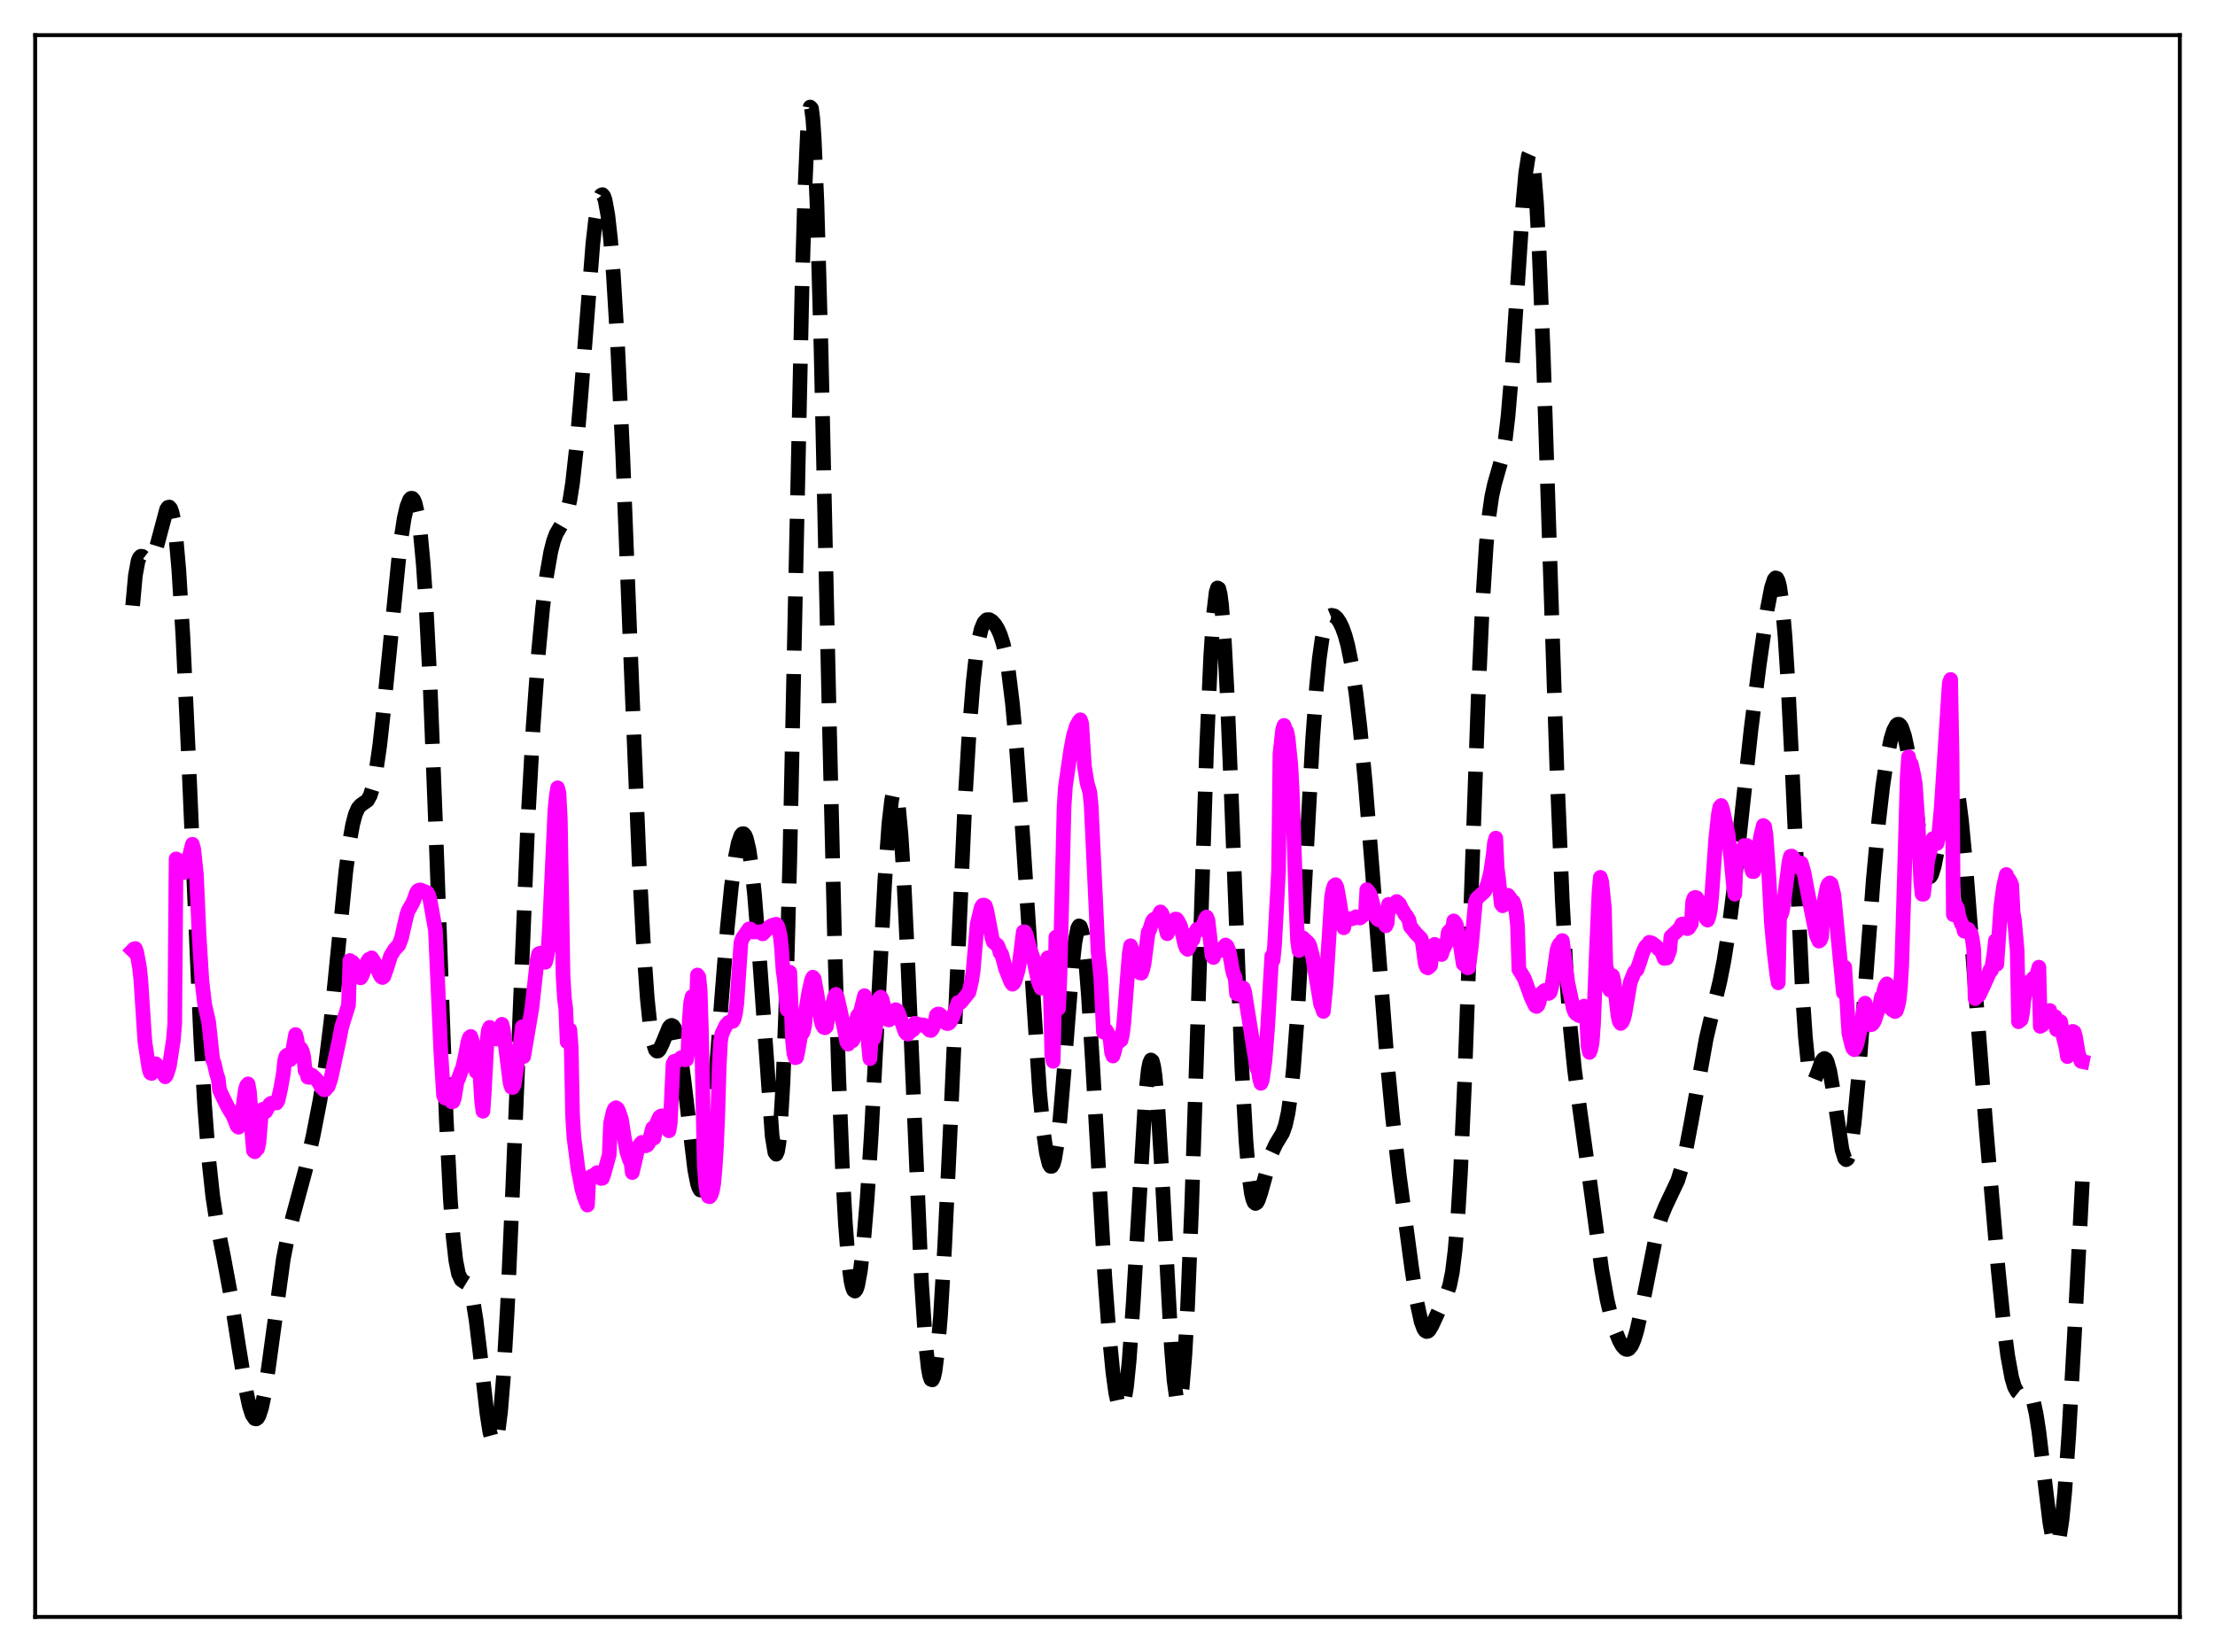 <?xml version="1.0" encoding="utf-8" standalone="no"?>
<!DOCTYPE svg PUBLIC "-//W3C//DTD SVG 1.1//EN"
  "http://www.w3.org/Graphics/SVG/1.1/DTD/svg11.dtd">
<svg xmlns:xlink="http://www.w3.org/1999/xlink" width="453.6pt" height="338.4pt" viewBox="0 0 453.6 338.4" xmlns="http://www.w3.org/2000/svg" version="1.1">
 <defs>
  <style type="text/css">*{stroke-linejoin: round; stroke-linecap: butt}</style>
 </defs>
 <g id="figure_1">
  <g id="patch_1">
   <path d="M 0 338.4 
L 453.6 338.4 
L 453.6 0 
L 0 0 
z
" style="fill: #ffffff"/>
  </g>
  <g id="axes_1">
   <g id="patch_2">
    <path d="M 7.2 331.2 
L 446.4 331.2 
L 446.4 7.2 
L 7.2 7.2 
z
" style="fill: #ffffff"/>
   </g>
   <g id="matplotlib.axis_1"/>
   <g id="matplotlib.axis_2"/>
   <g id="line2d_1">
    <path d="M 27.164 124.05 
L 27.72 117.893 
L 28.276 114.881 
L 28.554 114.217 
L 28.832 113.944 
L 29.11 113.948 
L 29.666 114.377 
L 30.222 114.82 
L 30.5 114.891 
L 30.778 114.806 
L 31.056 114.541 
L 31.612 113.438 
L 32.168 111.639 
L 34.115 104.338 
L 34.393 103.927 
L 34.671 103.86 
L 34.949 104.191 
L 35.227 104.971 
L 35.505 106.24 
L 36.061 110.366 
L 36.617 116.702 
L 37.451 130.2 
L 38.563 154.058 
L 41.066 211.829 
L 41.9 226.395 
L 42.734 237.339 
L 43.568 245.055 
L 44.402 250.486 
L 45.793 257.464 
L 47.183 264.956 
L 48.851 275.632 
L 50.241 284.163 
L 51.076 288.041 
L 51.632 289.756 
L 52.188 290.596 
L 52.466 290.652 
L 52.744 290.451 
L 53.022 289.991 
L 53.578 288.298 
L 54.134 285.643 
L 54.968 280.216 
L 58.027 257.835 
L 58.861 253.6 
L 59.973 249.17 
L 62.475 239.924 
L 64.144 232.529 
L 65.534 225.375 
L 66.646 218.312 
L 67.758 209.322 
L 69.148 195.435 
L 70.817 178.523 
L 71.651 172.066 
L 72.207 168.95 
L 72.763 166.816 
L 73.319 165.547 
L 73.875 164.909 
L 75.265 163.935 
L 75.822 162.914 
L 76.378 161.132 
L 76.934 158.446 
L 77.768 152.672 
L 78.602 145.088 
L 81.939 111.561 
L 82.773 106.164 
L 83.329 103.743 
L 83.885 102.349 
L 84.163 102.065 
L 84.441 102.073 
L 84.719 102.391 
L 84.997 103.039 
L 85.553 105.426 
L 86.109 109.465 
L 86.665 115.4 
L 87.221 123.443 
L 88.056 139.644 
L 89.168 168.016 
L 91.392 229.297 
L 92.226 245.665 
L 92.782 253.226 
L 93.338 258.177 
L 93.894 260.933 
L 94.451 262.135 
L 95.007 262.536 
L 95.563 262.876 
L 95.841 263.224 
L 96.397 264.564 
L 96.953 266.979 
L 97.509 270.507 
L 98.343 277.421 
L 99.733 289.635 
L 100.289 293.222 
L 100.846 295.31 
L 101.124 295.662 
L 101.402 295.496 
L 101.68 294.778 
L 101.958 293.484 
L 102.514 289.108 
L 103.07 282.344 
L 103.904 268.032 
L 105.016 242.924 
L 108.075 168.731 
L 109.187 148.681 
L 110.299 133.331 
L 111.133 124.494 
L 111.967 117.731 
L 112.802 112.955 
L 113.358 110.796 
L 113.914 109.32 
L 114.748 107.893 
L 115.582 106.462 
L 116.138 104.902 
L 116.694 102.471 
L 117.25 98.939 
L 118.084 91.41 
L 118.919 81.556 
L 121.421 49.813 
L 121.977 44.959 
L 122.533 41.621 
L 122.811 40.583 
L 123.089 39.992 
L 123.367 39.862 
L 123.645 40.201 
L 123.923 41.018 
L 124.479 44.096 
L 125.036 49.099 
L 125.592 55.989 
L 126.426 69.673 
L 127.538 93.314 
L 129.206 135.68 
L 130.874 176.397 
L 131.709 192.493 
L 132.543 204.393 
L 133.099 209.812 
L 133.655 213.283 
L 134.211 215.001 
L 134.489 215.296 
L 134.767 215.276 
L 135.045 214.994 
L 135.601 213.867 
L 136.991 210.485 
L 137.269 210.147 
L 137.548 210.026 
L 137.826 210.156 
L 138.104 210.559 
L 138.66 212.235 
L 139.216 215.066 
L 140.05 221.14 
L 142.274 239.62 
L 142.83 242.42 
L 143.108 243.285 
L 143.386 243.752 
L 143.665 243.801 
L 143.943 243.419 
L 144.221 242.603 
L 144.777 239.694 
L 145.333 235.211 
L 146.167 226.109 
L 147.835 203.863 
L 148.947 189.992 
L 149.782 181.603 
L 150.616 175.448 
L 151.172 172.706 
L 151.728 171.124 
L 152.006 170.789 
L 152.284 170.772 
L 152.562 171.084 
L 152.84 171.734 
L 153.396 174.091 
L 153.952 177.902 
L 154.508 183.164 
L 155.342 193.53 
L 158.123 232.701 
L 158.679 236.04 
L 158.957 236.426 
L 159.235 235.815 
L 159.513 234.111 
L 159.791 231.236 
L 160.347 221.742 
L 160.903 207.122 
L 161.737 176.233 
L 162.85 123.586 
L 164.24 58.873 
L 164.796 39.798 
L 165.352 27.156 
L 165.63 23.58 
L 165.908 21.927 
L 166.186 22.213 
L 166.464 24.407 
L 166.742 28.437 
L 167.298 41.531 
L 168.132 71.215 
L 169.801 146.427 
L 170.913 192.617 
L 171.747 220.247 
L 172.581 240.87 
L 173.137 250.788 
L 173.693 257.844 
L 174.249 262.262 
L 174.528 263.556 
L 174.806 264.28 
L 175.084 264.46 
L 175.362 264.125 
L 175.64 263.298 
L 176.196 260.26 
L 176.752 255.511 
L 177.586 245.494 
L 178.42 232.469 
L 179.81 206.276 
L 181.201 180.293 
L 182.035 168.69 
L 182.591 163.899 
L 182.869 162.571 
L 183.147 162.013 
L 183.425 162.251 
L 183.703 163.297 
L 183.981 165.15 
L 184.537 171.194 
L 185.093 180.083 
L 185.927 197.606 
L 188.708 262.687 
L 189.542 275.188 
L 190.098 280.267 
L 190.376 281.763 
L 190.654 282.555 
L 190.932 282.647 
L 191.21 282.05 
L 191.488 280.782 
L 192.044 276.336 
L 192.6 269.561 
L 193.435 255.735 
L 194.547 232.421 
L 197.605 164.35 
L 198.439 150.421 
L 199.274 139.909 
L 199.83 134.841 
L 200.386 131.215 
L 200.942 128.849 
L 201.498 127.509 
L 202.054 126.943 
L 202.61 126.92 
L 203.166 127.263 
L 203.722 127.875 
L 204.278 128.752 
L 204.834 129.978 
L 205.391 131.701 
L 205.947 134.105 
L 206.503 137.366 
L 207.337 144.146 
L 208.171 153.307 
L 209.283 168.745 
L 212.898 223.692 
L 213.732 232.237 
L 214.288 236.162 
L 214.844 238.433 
L 215.122 238.898 
L 215.4 238.898 
L 215.678 238.425 
L 215.956 237.48 
L 216.512 234.206 
L 217.068 229.242 
L 217.903 219.374 
L 219.571 198.051 
L 220.127 193.043 
L 220.683 190.159 
L 220.961 189.65 
L 221.239 189.806 
L 221.517 190.638 
L 221.795 192.141 
L 222.351 197.053 
L 222.907 204.186 
L 223.742 217.843 
L 226.244 261.531 
L 227.078 272.647 
L 227.912 281.167 
L 228.468 285.225 
L 229.024 287.779 
L 229.302 288.419 
L 229.58 288.593 
L 229.858 288.27 
L 230.137 287.425 
L 230.693 284.099 
L 231.249 278.58 
L 232.083 266.626 
L 234.585 224.367 
L 235.141 219.194 
L 235.419 217.745 
L 235.697 217.119 
L 235.975 217.338 
L 236.254 218.4 
L 236.532 220.284 
L 237.088 226.323 
L 237.922 239.841 
L 239.868 275.794 
L 240.424 282.735 
L 240.98 286.729 
L 241.258 287.466 
L 241.536 287.311 
L 241.814 286.243 
L 242.092 284.257 
L 242.649 277.587 
L 243.205 267.536 
L 244.039 247.1 
L 245.151 213.196 
L 247.097 153.315 
L 247.931 134.531 
L 248.488 126.033 
L 249.044 121.299 
L 249.322 120.431 
L 249.6 120.579 
L 249.878 121.739 
L 250.156 123.889 
L 250.712 130.99 
L 251.268 141.389 
L 252.102 161.526 
L 254.326 218.993 
L 255.161 233.789 
L 255.717 240.398 
L 256.273 244.466 
L 256.551 245.635 
L 256.829 246.297 
L 257.107 246.514 
L 257.385 246.349 
L 257.663 245.87 
L 258.219 244.234 
L 260.443 236.139 
L 261.278 234.354 
L 262.668 232.053 
L 263.224 230.484 
L 263.78 227.963 
L 264.336 224.128 
L 264.892 218.716 
L 265.726 207.483 
L 266.838 187.787 
L 268.785 151.804 
L 269.619 140.444 
L 270.175 134.903 
L 270.731 130.933 
L 271.287 128.333 
L 271.843 126.829 
L 272.399 126.142 
L 272.677 126.028 
L 273.234 126.147 
L 273.79 126.634 
L 274.346 127.446 
L 274.902 128.605 
L 275.458 130.173 
L 276.014 132.23 
L 276.848 136.393 
L 277.682 142.009 
L 278.516 149.138 
L 279.629 160.848 
L 281.019 178.174 
L 284.077 217.428 
L 285.189 228.999 
L 286.58 240.948 
L 289.082 259.672 
L 290.194 266.881 
L 291.028 270.72 
L 291.585 272.2 
L 291.863 272.587 
L 292.141 272.745 
L 292.419 272.689 
L 292.697 272.441 
L 293.253 271.493 
L 295.755 266.057 
L 296.311 264.976 
L 296.867 263.341 
L 297.423 260.576 
L 297.98 256.086 
L 298.536 249.367 
L 299.092 240.129 
L 299.926 221.609 
L 301.038 190.523 
L 302.706 143.016 
L 303.54 124.559 
L 304.375 111.473 
L 304.931 105.647 
L 305.487 101.736 
L 306.043 99.194 
L 307.711 93.334 
L 308.267 89.978 
L 308.823 85.237 
L 309.657 75.355 
L 310.77 58.388 
L 311.882 41.661 
L 312.438 35.487 
L 312.994 31.882 
L 313.272 31.253 
L 313.55 31.49 
L 313.828 32.633 
L 314.106 34.702 
L 314.662 41.61 
L 315.218 51.995 
L 316.052 72.955 
L 317.443 115.838 
L 318.833 157.775 
L 319.945 184.632 
L 320.779 199.768 
L 321.613 210.966 
L 322.448 219.173 
L 323.56 227.54 
L 325.784 243.585 
L 328.008 260.083 
L 329.121 266.29 
L 329.955 269.809 
L 330.789 272.542 
L 331.623 274.619 
L 332.179 275.621 
L 332.735 276.247 
L 333.013 276.392 
L 333.291 276.409 
L 333.569 276.288 
L 334.125 275.603 
L 334.681 274.303 
L 335.238 272.407 
L 336.072 268.634 
L 339.408 251.827 
L 340.242 249.12 
L 341.077 247.097 
L 343.579 241.809 
L 344.413 239.101 
L 345.247 235.569 
L 346.359 229.721 
L 349.418 212.692 
L 350.808 206.795 
L 352.198 201.06 
L 353.032 196.833 
L 353.867 191.573 
L 354.979 182.812 
L 356.647 167.205 
L 358.593 149.36 
L 360.262 136.224 
L 361.93 124.737 
L 362.764 120.402 
L 363.32 118.703 
L 363.598 118.37 
L 363.876 118.455 
L 364.154 119.012 
L 364.432 120.09 
L 364.988 123.968 
L 365.544 130.285 
L 366.101 139.005 
L 366.935 155.819 
L 369.159 204.183 
L 369.715 212.368 
L 370.271 217.881 
L 370.827 220.759 
L 371.105 221.324 
L 371.383 221.405 
L 371.661 221.098 
L 372.218 219.738 
L 373.052 217.438 
L 373.33 216.983 
L 373.608 216.803 
L 373.886 216.944 
L 374.164 217.431 
L 374.72 219.437 
L 375.276 222.625 
L 377.222 235.535 
L 377.778 237.28 
L 378.057 237.545 
L 378.335 237.369 
L 378.613 236.74 
L 379.169 234.142 
L 379.725 229.884 
L 380.559 220.979 
L 381.949 202.392 
L 383.617 180.241 
L 384.73 168.186 
L 385.564 161.004 
L 386.398 155.415 
L 387.232 151.385 
L 387.788 149.588 
L 388.344 148.555 
L 388.622 148.347 
L 388.9 148.357 
L 389.178 148.593 
L 389.456 149.062 
L 390.012 150.712 
L 390.569 153.292 
L 391.403 158.66 
L 393.905 176.719 
L 394.461 178.842 
L 394.739 179.425 
L 395.017 179.67 
L 395.295 179.572 
L 395.573 179.138 
L 396.129 177.335 
L 396.686 174.502 
L 398.91 161.132 
L 399.466 159.548 
L 399.744 159.273 
L 400.022 159.376 
L 400.3 159.872 
L 400.578 160.764 
L 401.134 163.717 
L 401.69 168.107 
L 402.524 176.862 
L 403.915 194.73 
L 406.695 230.839 
L 409.198 260.076 
L 410.31 271.123 
L 411.144 277.664 
L 411.978 282.224 
L 412.534 284.085 
L 413.09 285.074 
L 413.368 285.291 
L 413.924 285.321 
L 415.037 284.906 
L 415.315 284.967 
L 415.593 285.182 
L 415.871 285.591 
L 416.427 287.105 
L 416.983 289.663 
L 417.539 293.253 
L 418.651 302.586 
L 419.763 311.766 
L 420.319 314.915 
L 420.597 315.904 
L 420.875 316.436 
L 421.154 316.473 
L 421.432 315.989 
L 421.71 314.97 
L 422.266 311.328 
L 422.822 305.658 
L 423.656 293.939 
L 424.768 274.267 
L 426.436 242.018 
L 426.436 242.018 
" clip-path="url(#p3a7ebc7cac)" style="fill: none; stroke-dasharray: 11.1,4.8; stroke-dashoffset: 0; stroke: #000000; stroke-width: 3"/>
   </g>
   <g id="line2d_2">
    <path d="M 27.164 194.654 
L 27.442 194.371 
L 27.72 194.287 
L 27.998 195.039 
L 28.554 198.086 
L 28.832 200.582 
L 29.666 213.345 
L 30.5 218.818 
L 30.778 219.751 
L 31.056 219.887 
L 31.334 219.584 
L 31.612 217.931 
L 31.89 217.889 
L 32.446 218.565 
L 32.725 218.686 
L 33.559 220.131 
L 33.837 220.565 
L 34.115 220.164 
L 34.671 218.461 
L 35.505 213.038 
L 35.783 209.74 
L 36.061 175.93 
L 36.339 176.08 
L 37.729 178.737 
L 38.007 178.16 
L 38.563 176.291 
L 39.398 172.93 
L 39.676 173.947 
L 40.232 179.211 
L 40.788 191.872 
L 41.344 200.868 
L 41.9 205.615 
L 42.734 209.374 
L 43.568 217.148 
L 43.846 217.756 
L 44.402 220.127 
L 44.68 220.899 
L 44.959 223.269 
L 45.515 224.478 
L 46.627 226.737 
L 47.461 228.12 
L 47.739 228.55 
L 48.573 230.658 
L 48.851 230.891 
L 49.407 229.363 
L 50.241 223.198 
L 50.519 222.332 
L 50.797 222.019 
L 51.076 223.564 
L 51.354 227.017 
L 51.632 232.503 
L 51.91 235.705 
L 52.188 235.925 
L 52.466 234.853 
L 52.744 235.312 
L 53.022 234.038 
L 53.578 227.36 
L 53.856 227.205 
L 54.134 227.747 
L 54.412 227.691 
L 55.246 226.178 
L 55.524 225.978 
L 56.08 225.922 
L 56.636 225.926 
L 56.914 225.485 
L 57.471 223.022 
L 58.027 219.874 
L 58.305 217.182 
L 58.583 216.298 
L 58.861 216.1 
L 59.417 217.058 
L 59.695 216.561 
L 60.529 211.905 
L 60.807 212.863 
L 61.085 214.921 
L 61.363 215.068 
L 61.641 214.784 
L 61.919 215.352 
L 62.197 216.491 
L 62.475 219.281 
L 62.753 219.424 
L 63.031 220.636 
L 63.309 220.686 
L 63.866 220.22 
L 64.7 220.991 
L 65.256 221.676 
L 65.812 222.722 
L 66.368 223.221 
L 66.646 223.203 
L 66.924 222.749 
L 67.202 222.578 
L 67.758 220.917 
L 69.426 213.182 
L 69.983 210.315 
L 71.373 205.853 
L 71.651 196.749 
L 71.929 197.038 
L 72.207 197.093 
L 72.763 197.82 
L 73.597 200.132 
L 73.875 200.293 
L 74.153 199.824 
L 75.265 196.903 
L 75.543 196.503 
L 75.822 196.451 
L 76.1 196.202 
L 76.656 197.062 
L 77.768 199.599 
L 78.046 200.058 
L 78.324 200.23 
L 78.602 200.017 
L 79.158 198.467 
L 79.992 195.804 
L 80.826 194.455 
L 81.66 193.59 
L 82.217 192.177 
L 82.773 189.668 
L 83.329 187.327 
L 83.607 186.529 
L 84.441 185.064 
L 84.719 184.486 
L 85.275 182.872 
L 85.553 182.475 
L 85.831 182.314 
L 86.109 182.293 
L 87.499 182.834 
L 87.777 183.335 
L 88.056 184.291 
L 88.89 188.981 
L 89.168 190.519 
L 90.28 215.568 
L 90.836 224.381 
L 91.114 224.903 
L 91.392 223.369 
L 91.67 224.304 
L 92.504 225.698 
L 92.782 225.647 
L 93.06 224.849 
L 93.616 221.404 
L 93.894 220.994 
L 94.451 219.342 
L 94.729 218.789 
L 95.285 216.309 
L 95.841 213.367 
L 96.119 212.533 
L 96.397 212.292 
L 96.675 213.068 
L 97.231 217.185 
L 97.509 219.523 
L 97.787 219.383 
L 98.065 216.546 
L 98.621 225.462 
L 98.899 227.618 
L 99.177 223.7 
L 99.733 213.304 
L 100.011 211.064 
L 100.289 210.437 
L 100.568 210.78 
L 101.68 212.839 
L 101.958 212.667 
L 102.236 212.235 
L 102.514 211.58 
L 102.792 209.808 
L 103.07 210.893 
L 104.46 221.813 
L 104.738 222.692 
L 105.016 222.749 
L 105.294 222.172 
L 106.406 214.912 
L 106.963 210.298 
L 107.241 216.413 
L 108.909 206.561 
L 110.021 196.587 
L 110.299 195.373 
L 110.577 195.248 
L 110.855 195.821 
L 111.133 196.128 
L 111.411 196.236 
L 111.689 197.106 
L 111.967 196.128 
L 112.245 194.468 
L 112.523 190.054 
L 113.636 165.978 
L 113.914 163.085 
L 114.192 161.374 
L 114.47 162.415 
L 114.748 167.872 
L 115.304 199.838 
L 115.582 204.492 
L 115.86 206.573 
L 116.138 213.397 
L 116.694 210.925 
L 116.972 214.466 
L 117.25 228.368 
L 117.528 232.913 
L 118.362 239.418 
L 119.197 243.682 
L 119.753 245.504 
L 120.309 246.836 
L 120.587 241.339 
L 120.865 241.45 
L 121.143 240.921 
L 121.699 240.706 
L 122.255 240.195 
L 123.089 241.395 
L 123.367 241.341 
L 123.645 240.589 
L 124.757 236.553 
L 125.036 230.053 
L 125.592 227.667 
L 125.87 227.072 
L 126.148 226.898 
L 126.426 227.074 
L 126.704 227.628 
L 127.26 229.252 
L 127.816 232.831 
L 128.372 235.955 
L 128.928 237.605 
L 129.206 237.957 
L 129.484 240.185 
L 130.04 237.835 
L 130.596 235.364 
L 130.874 234.666 
L 131.431 234.005 
L 131.709 234.11 
L 131.987 234.513 
L 132.265 234.698 
L 132.543 234.57 
L 132.821 234.199 
L 133.377 232.076 
L 133.655 231.061 
L 133.933 233.124 
L 134.489 230.051 
L 135.045 228.819 
L 135.323 228.618 
L 135.601 228.559 
L 136.157 229.142 
L 136.435 229.664 
L 136.991 231.631 
L 137.269 229.977 
L 137.826 217.931 
L 138.104 217.385 
L 138.382 217.447 
L 138.938 217.14 
L 139.494 216.643 
L 139.772 216.676 
L 140.328 217.097 
L 140.606 217.019 
L 140.884 215.322 
L 141.162 208.871 
L 141.44 205.402 
L 141.718 204.143 
L 141.996 204.343 
L 142.552 207.448 
L 142.83 199.711 
L 143.108 200.117 
L 143.386 202.875 
L 143.665 211.762 
L 144.221 238.637 
L 144.499 242.44 
L 144.777 244.287 
L 145.055 245.058 
L 145.333 245.135 
L 145.611 244.757 
L 145.889 243.937 
L 146.167 242.371 
L 146.445 239.311 
L 146.723 234.931 
L 147.001 228.144 
L 147.279 218.51 
L 147.557 213.254 
L 147.835 211.756 
L 148.669 210.013 
L 149.225 209.409 
L 150.06 209.205 
L 150.338 208.718 
L 150.616 207.6 
L 150.894 205.493 
L 151.728 193.086 
L 152.006 192.256 
L 153.396 190.261 
L 153.674 190.301 
L 154.23 190.9 
L 155.342 190.874 
L 155.899 190.815 
L 156.177 191.294 
L 156.733 190.725 
L 157.567 189.851 
L 158.123 189.546 
L 158.957 189.311 
L 159.235 189.669 
L 159.513 190.535 
L 159.791 191.777 
L 160.069 194.482 
L 160.347 198.696 
L 160.625 200.647 
L 161.181 206.804 
L 161.459 201.725 
L 161.737 199.136 
L 162.294 213.016 
L 162.572 215.758 
L 162.85 216.651 
L 163.128 216.579 
L 163.406 215.311 
L 163.962 212.047 
L 164.24 211.758 
L 164.518 211.274 
L 164.796 209.965 
L 165.074 206.605 
L 165.63 203.265 
L 166.186 200.765 
L 166.464 200.162 
L 166.742 200.487 
L 167.298 203.587 
L 168.132 209.082 
L 168.411 209.976 
L 168.689 210.422 
L 168.967 210.527 
L 169.245 210.274 
L 169.523 208.444 
L 170.079 207.2 
L 170.913 204.141 
L 171.191 203.685 
L 171.469 204.251 
L 172.859 210.563 
L 173.415 213.47 
L 173.693 213.869 
L 173.971 212.697 
L 174.528 213.23 
L 174.806 212.811 
L 175.084 211.221 
L 175.362 208.914 
L 175.64 208.027 
L 176.196 207.369 
L 177.03 203.943 
L 177.308 204.795 
L 177.586 208.202 
L 177.864 214.129 
L 178.142 216.856 
L 178.42 212.813 
L 178.698 212.973 
L 178.976 212.682 
L 179.254 211.073 
L 179.81 205.815 
L 180.088 204.492 
L 180.366 204.228 
L 180.645 204.687 
L 181.479 208.204 
L 181.757 208.814 
L 182.035 208.931 
L 182.313 208.755 
L 182.591 208.394 
L 182.869 207.385 
L 183.147 206.986 
L 183.425 206.809 
L 183.703 206.954 
L 183.981 207.458 
L 185.371 211.396 
L 185.649 211.709 
L 185.927 211.818 
L 186.483 211.268 
L 186.762 210.979 
L 187.04 210.908 
L 187.318 209.606 
L 188.708 209.996 
L 188.986 209.919 
L 189.264 209.984 
L 189.82 210.454 
L 190.376 211.029 
L 190.654 211.08 
L 190.932 210.761 
L 191.488 209.508 
L 191.766 207.911 
L 192.044 207.715 
L 192.322 207.716 
L 192.6 207.906 
L 193.157 208.715 
L 193.713 209.564 
L 193.991 209.674 
L 194.269 209.614 
L 194.547 209.37 
L 195.103 208.353 
L 196.215 205.329 
L 196.771 205.307 
L 198.439 203.232 
L 198.995 200.82 
L 199.274 199.023 
L 200.108 189.296 
L 200.942 185.871 
L 201.22 185.425 
L 201.498 185.394 
L 201.776 185.536 
L 202.054 186.383 
L 203.166 192.165 
L 203.444 192.975 
L 204.278 193.624 
L 204.556 194.266 
L 204.834 195.209 
L 205.112 195.389 
L 205.947 198.488 
L 207.059 201.265 
L 207.337 201.602 
L 207.615 201.381 
L 207.893 200.806 
L 208.449 198.904 
L 208.727 197.494 
L 209.561 190.857 
L 209.839 190.86 
L 210.117 191.359 
L 210.951 194.429 
L 211.508 196.117 
L 211.786 197.08 
L 212.62 201.006 
L 213.176 202.402 
L 213.454 202.372 
L 213.732 201.536 
L 214.288 196.911 
L 214.566 196.198 
L 214.844 198.516 
L 215.122 204.442 
L 215.4 216.13 
L 215.678 217.399 
L 216.234 191.957 
L 216.79 206.555 
L 217.068 199.815 
L 217.903 165.368 
L 218.181 161.13 
L 219.293 153.467 
L 219.849 150.601 
L 220.405 148.776 
L 220.961 147.757 
L 221.239 147.436 
L 221.517 148.179 
L 222.073 156.933 
L 222.629 160.406 
L 223.185 162.289 
L 223.463 165.128 
L 224.854 194.741 
L 225.41 200.063 
L 225.966 211.407 
L 226.244 211.296 
L 226.522 211.048 
L 227.078 212.003 
L 227.356 213.017 
L 227.634 215.539 
L 227.912 216.313 
L 228.19 215.458 
L 228.746 213.16 
L 229.024 212.945 
L 229.302 213.258 
L 229.58 213.049 
L 229.858 211.834 
L 230.137 209.603 
L 231.249 195.357 
L 231.527 193.722 
L 231.805 194.567 
L 232.083 197.344 
L 232.361 198.317 
L 232.639 198.015 
L 232.917 198.162 
L 233.473 199.282 
L 233.751 199.333 
L 234.029 198.534 
L 234.307 197.301 
L 235.141 190.913 
L 235.419 190.488 
L 235.975 188.704 
L 236.254 188.34 
L 236.81 188.134 
L 237.088 187.839 
L 237.644 186.792 
L 237.922 187.077 
L 238.2 187.849 
L 239.034 191.26 
L 239.59 189.57 
L 239.868 189.716 
L 240.424 188.515 
L 240.702 188.256 
L 240.98 188.291 
L 241.536 189.199 
L 241.814 189.895 
L 242.649 193.49 
L 242.927 194.176 
L 243.205 194.455 
L 243.483 194.052 
L 243.761 193.328 
L 244.039 192.269 
L 244.317 192.436 
L 244.595 191.222 
L 245.151 190.339 
L 245.429 190.282 
L 245.985 190.396 
L 246.263 189.989 
L 246.819 188.233 
L 247.097 187.834 
L 247.375 188.515 
L 248.209 195.757 
L 248.488 196.129 
L 248.766 195.268 
L 249.044 194.94 
L 249.878 194.701 
L 250.156 194.509 
L 250.99 193.566 
L 251.268 193.787 
L 251.546 194.464 
L 251.824 195.45 
L 252.38 198.618 
L 252.658 199.699 
L 252.936 200.218 
L 253.214 203.544 
L 253.77 203.717 
L 254.048 203.591 
L 254.605 202.362 
L 254.883 203.161 
L 257.385 218.843 
L 257.663 219.263 
L 257.941 220.956 
L 258.219 221.91 
L 258.497 221.232 
L 259.053 217.271 
L 259.609 210.239 
L 260.443 195.832 
L 260.721 196.64 
L 261 193.757 
L 261.834 178.314 
L 262.112 154.414 
L 262.668 149.395 
L 262.946 148.589 
L 263.224 149.391 
L 263.502 149.808 
L 263.78 151.151 
L 264.336 156.644 
L 264.614 161.724 
L 264.892 169.101 
L 265.448 186.272 
L 265.726 192.752 
L 266.004 194.697 
L 266.838 192.115 
L 267.673 192.92 
L 267.951 193.18 
L 268.229 193.694 
L 268.785 195.871 
L 270.453 205.763 
L 270.731 206.31 
L 271.009 207.179 
L 271.565 201.541 
L 272.677 183.784 
L 272.955 182.236 
L 273.234 181.426 
L 273.512 181.206 
L 273.79 181.802 
L 274.346 184.854 
L 274.902 188.628 
L 275.18 190.042 
L 275.458 188.559 
L 276.014 188.284 
L 276.292 188.159 
L 276.57 188.255 
L 277.126 188.098 
L 277.404 188.058 
L 277.682 187.78 
L 278.516 188.035 
L 279.629 187.129 
L 279.907 182.238 
L 280.463 182.936 
L 280.741 183.637 
L 281.853 187.922 
L 282.131 188.291 
L 282.409 188.449 
L 282.687 188.386 
L 283.243 187.59 
L 283.521 187.715 
L 283.799 189.632 
L 284.077 189.067 
L 284.355 185.225 
L 284.633 186.23 
L 284.911 185.69 
L 286.024 184.658 
L 286.58 185.143 
L 287.136 186.319 
L 287.414 186.674 
L 287.692 187.273 
L 287.97 187.499 
L 288.526 188.438 
L 288.804 189.779 
L 289.36 190.44 
L 289.916 191.151 
L 291.028 192.273 
L 291.306 193.204 
L 291.863 197.36 
L 292.141 198.119 
L 292.419 198.257 
L 292.975 197.758 
L 293.253 194.255 
L 293.531 193.635 
L 293.809 193.438 
L 294.365 193.922 
L 295.199 195.517 
L 295.477 194.622 
L 296.311 192.921 
L 296.589 190.945 
L 296.867 190.627 
L 297.145 190.489 
L 297.423 190.601 
L 297.701 188.63 
L 297.98 188.941 
L 298.258 189.494 
L 298.814 192.127 
L 299.648 197.431 
L 299.926 197.61 
L 300.482 198.234 
L 300.76 198.204 
L 301.316 193.778 
L 302.15 184.701 
L 302.428 184.045 
L 302.984 183.536 
L 303.818 182.787 
L 304.097 182.475 
L 304.653 181.041 
L 305.209 178.931 
L 305.765 175.266 
L 306.043 172.635 
L 306.321 171.671 
L 306.599 177.764 
L 306.877 179.91 
L 307.433 185.174 
L 307.711 185.536 
L 307.989 185.105 
L 308.545 183.688 
L 308.823 183.384 
L 309.379 184.126 
L 309.657 184.661 
L 309.935 184.727 
L 310.214 185.563 
L 310.492 186.968 
L 310.77 189.737 
L 311.048 198.597 
L 311.604 199.475 
L 312.16 200.415 
L 313.55 204.235 
L 314.384 206.001 
L 314.662 206.166 
L 314.94 205.928 
L 315.218 205.2 
L 315.496 203.618 
L 316.331 202.879 
L 316.887 203.368 
L 317.165 203.491 
L 317.443 203.253 
L 317.721 202.321 
L 317.999 200.79 
L 318.833 194.729 
L 319.111 193.802 
L 319.389 193.353 
L 319.667 193.405 
L 319.945 192.654 
L 320.501 196.94 
L 321.057 201.221 
L 322.169 206.464 
L 322.448 207.226 
L 322.726 207.619 
L 323.004 207.702 
L 323.282 207.99 
L 323.56 208.077 
L 323.838 207.866 
L 324.116 207.497 
L 324.394 206.09 
L 324.672 206.886 
L 324.95 209.242 
L 325.228 214.399 
L 325.506 215.57 
L 325.784 214.921 
L 326.062 213.461 
L 326.34 209.632 
L 326.896 195.615 
L 327.452 182.717 
L 327.73 179.71 
L 328.008 180.61 
L 328.564 186.029 
L 328.843 197.717 
L 329.121 198.851 
L 329.399 202.197 
L 329.677 202.808 
L 329.955 200.529 
L 330.233 199.853 
L 330.511 201.019 
L 331.345 208.098 
L 331.623 209.254 
L 331.901 209.645 
L 332.179 209.379 
L 332.457 208.76 
L 332.735 207.736 
L 333.847 201.238 
L 334.681 199.138 
L 335.238 198.624 
L 335.794 197.062 
L 336.35 195.288 
L 336.906 194.03 
L 337.184 193.691 
L 337.462 193.643 
L 337.74 193.019 
L 338.296 193.181 
L 339.13 193.806 
L 339.686 194.426 
L 339.964 194.467 
L 340.242 194.884 
L 340.798 196.32 
L 341.077 196.032 
L 341.355 196.238 
L 341.911 194.76 
L 342.189 191.853 
L 343.301 190.821 
L 343.857 190.252 
L 344.135 189.886 
L 344.413 189.295 
L 344.691 189.262 
L 345.525 190.216 
L 345.803 190.087 
L 346.359 189.204 
L 346.637 184.695 
L 346.915 183.917 
L 347.194 183.806 
L 347.472 183.915 
L 348.028 185.019 
L 349.418 188.199 
L 349.696 188.467 
L 349.974 187.733 
L 350.252 186.339 
L 350.53 183.574 
L 351.364 171.753 
L 351.92 166.642 
L 352.198 165.3 
L 352.476 164.988 
L 352.754 165.735 
L 353.867 170.74 
L 354.423 175.439 
L 354.979 181.27 
L 355.257 183.161 
L 355.535 175.998 
L 356.091 175.741 
L 356.647 174.496 
L 357.203 173.181 
L 357.481 173.286 
L 357.759 173.183 
L 358.315 175.948 
L 358.593 177.574 
L 358.871 178.53 
L 359.149 178.538 
L 359.428 177.495 
L 359.706 175.35 
L 359.984 175.152 
L 360.54 171.382 
L 361.096 169.084 
L 361.374 169.305 
L 361.652 171.022 
L 362.208 178.854 
L 362.764 189.204 
L 363.32 195.064 
L 363.876 199.731 
L 364.154 201.314 
L 364.432 187.436 
L 364.71 187.466 
L 364.988 186.675 
L 365.266 185.103 
L 366.379 176.457 
L 366.657 175.394 
L 366.935 175.358 
L 367.213 175.648 
L 367.491 176.299 
L 367.769 176.414 
L 368.047 177.12 
L 368.603 177.802 
L 368.881 176.798 
L 369.437 178.729 
L 370.271 183.205 
L 371.94 191.487 
L 372.496 192.778 
L 372.774 192.551 
L 373.052 191.843 
L 373.33 185.716 
L 374.164 181.688 
L 374.442 181.075 
L 374.72 180.855 
L 374.998 181.054 
L 375.554 183.296 
L 377.5 203.35 
L 377.778 198.114 
L 378.613 211.605 
L 379.169 213.911 
L 379.447 214.759 
L 379.725 215.007 
L 380.003 214.546 
L 380.281 213.84 
L 381.115 210.206 
L 381.671 206.552 
L 381.949 205.482 
L 382.227 209.637 
L 382.505 209.511 
L 383.061 209.918 
L 383.339 209.847 
L 383.617 209.545 
L 383.895 209.02 
L 385.008 205.59 
L 385.286 204.195 
L 385.564 204.256 
L 385.842 202.766 
L 386.12 201.927 
L 386.398 201.526 
L 386.676 206.219 
L 386.954 206.115 
L 387.51 206.877 
L 387.788 206.936 
L 388.066 207.209 
L 388.344 207.023 
L 388.622 206.165 
L 388.9 204.915 
L 389.178 202.293 
L 389.456 197.569 
L 390.012 178.864 
L 390.569 159.117 
L 390.847 155.019 
L 391.125 156.887 
L 391.403 156.475 
L 391.959 158.99 
L 392.237 160.71 
L 392.793 168.811 
L 393.349 180.618 
L 393.627 183.168 
L 393.905 183.164 
L 394.183 180.792 
L 394.461 179.575 
L 394.739 176.43 
L 395.851 171.755 
L 396.129 171.819 
L 396.407 172.152 
L 396.686 172.763 
L 396.964 171.586 
L 397.52 165.657 
L 399.188 139.908 
L 399.466 139.179 
L 399.744 154.125 
L 400.022 187.358 
L 400.3 186.21 
L 400.578 185.546 
L 400.856 186.032 
L 401.134 187.67 
L 401.69 189.234 
L 401.968 189.585 
L 402.246 190.74 
L 402.524 190.801 
L 402.803 190.705 
L 403.081 190.337 
L 403.359 191.127 
L 403.637 191.17 
L 403.915 192.441 
L 404.193 194.474 
L 404.471 204.563 
L 404.749 204.187 
L 405.305 203.838 
L 405.861 202.652 
L 406.417 201.456 
L 407.251 199.594 
L 407.529 198.645 
L 407.807 198.775 
L 408.363 195.224 
L 408.641 192.648 
L 408.92 197.514 
L 409.754 185.589 
L 410.31 181.511 
L 410.866 179.126 
L 411.144 180.105 
L 411.422 180.149 
L 411.7 180.607 
L 411.978 181.294 
L 412.256 186.91 
L 412.534 188.488 
L 413.09 194.691 
L 413.368 209.292 
L 413.924 208.83 
L 414.202 207.359 
L 414.48 204.724 
L 415.037 202.032 
L 415.315 201.199 
L 415.593 201.473 
L 415.871 201.565 
L 416.149 201.224 
L 416.427 200.328 
L 416.705 201.676 
L 417.261 199.111 
L 417.539 198.109 
L 417.817 210.238 
L 418.373 209.877 
L 419.207 208.026 
L 419.763 206.977 
L 420.041 209.054 
L 420.597 208.694 
L 420.875 208.252 
L 421.154 210.906 
L 421.432 209.753 
L 421.71 209.319 
L 421.988 209.268 
L 422.544 212.416 
L 423.1 214.629 
L 423.378 216.425 
L 423.656 215.572 
L 424.212 211.578 
L 424.49 211.264 
L 424.768 211.419 
L 425.046 212.447 
L 425.602 215.73 
L 426.158 217.397 
L 426.436 217.453 
L 426.436 217.453 
" clip-path="url(#p3a7ebc7cac)" style="fill: none; stroke: #ff00ff; stroke-width: 3; stroke-linecap: square"/>
   </g>
   <g id="patch_3">
    <path d="M 7.2 331.2 
L 7.2 7.2 
" style="fill: none; stroke: #000000; stroke-width: 0.8; stroke-linejoin: miter; stroke-linecap: square"/>
   </g>
   <g id="patch_4">
    <path d="M 446.4 331.2 
L 446.4 7.2 
" style="fill: none; stroke: #000000; stroke-width: 0.8; stroke-linejoin: miter; stroke-linecap: square"/>
   </g>
   <g id="patch_5">
    <path d="M 7.2 331.2 
L 446.4 331.2 
" style="fill: none; stroke: #000000; stroke-width: 0.8; stroke-linejoin: miter; stroke-linecap: square"/>
   </g>
   <g id="patch_6">
    <path d="M 7.2 7.2 
L 446.4 7.2 
" style="fill: none; stroke: #000000; stroke-width: 0.8; stroke-linejoin: miter; stroke-linecap: square"/>
   </g>
  </g>
 </g>
 <defs>
  <clipPath id="p3a7ebc7cac">
   <rect x="7.2" y="7.2" width="439.2" height="324"/>
  </clipPath>
 </defs>
</svg>
